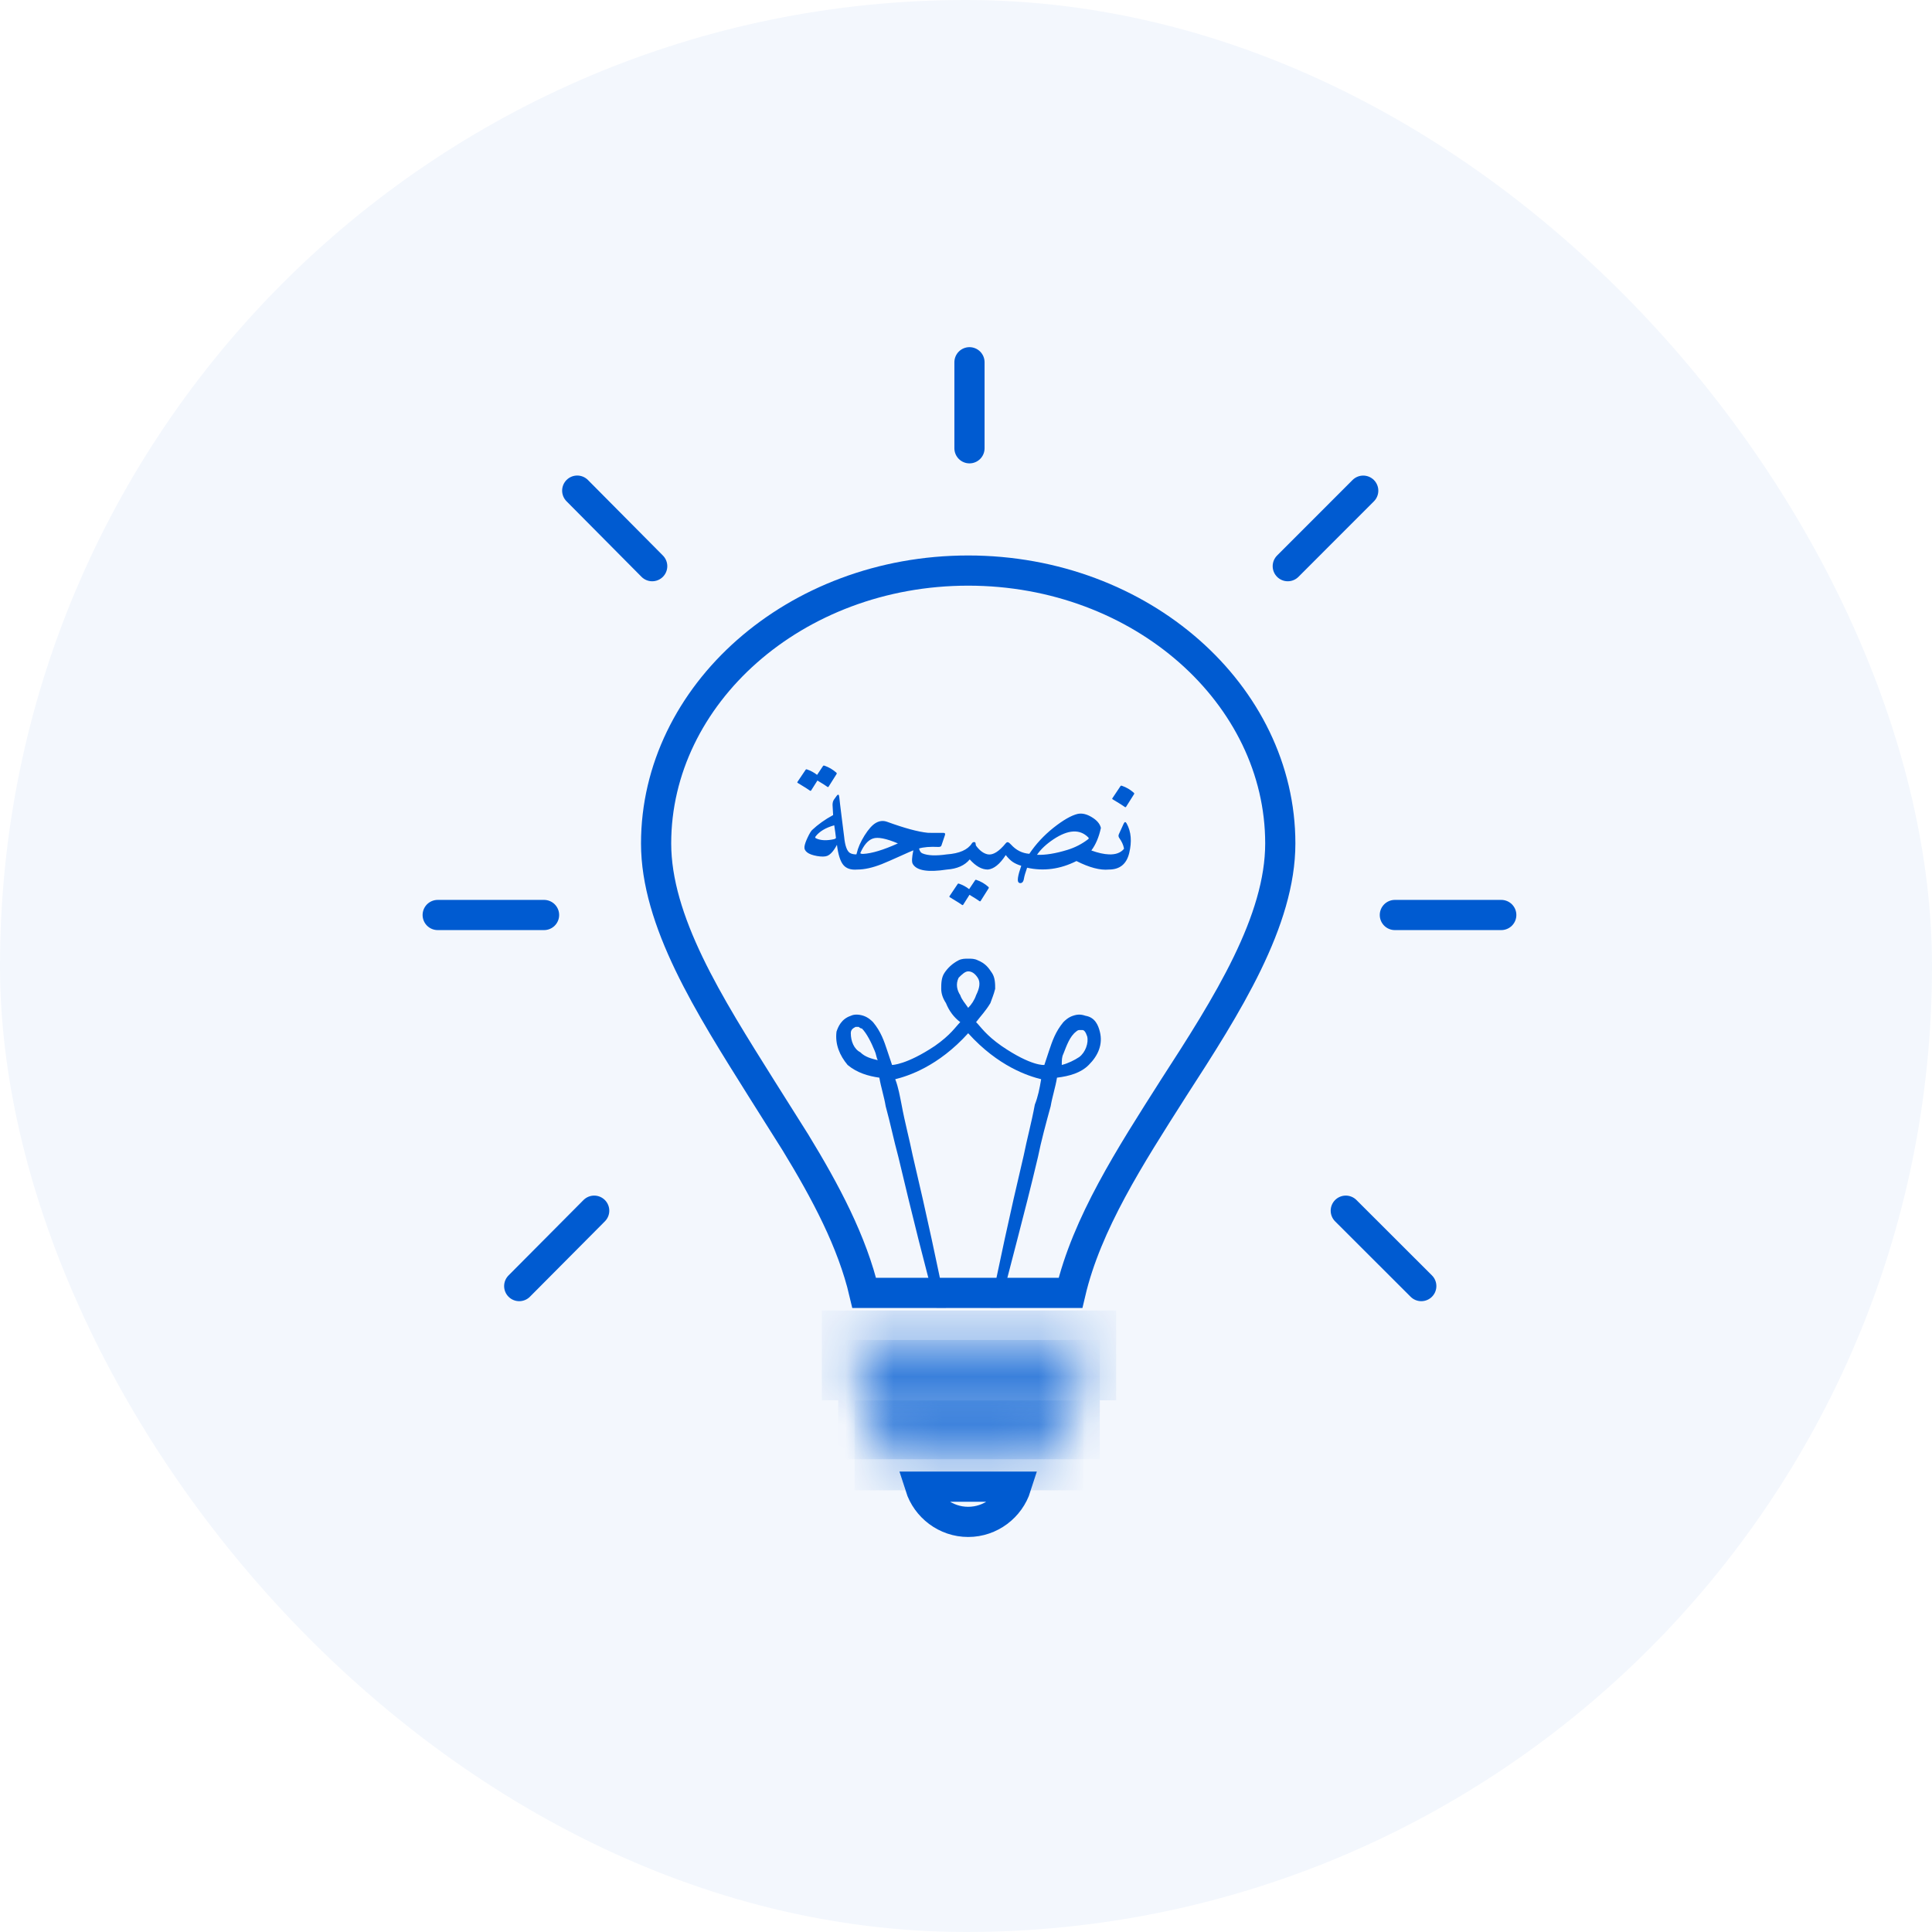 <svg width="40" height="40" viewBox="0 0 40 40" fill="none" xmlns="http://www.w3.org/2000/svg">
<rect width="40" height="40" rx="20" fill="#005BD1" fill-opacity="0.05"/>
<path d="M21.039 30.78C20.905 31.201 20.509 31.509 20.045 31.509C19.581 31.509 19.184 31.201 19.05 30.78H21.039Z" stroke="#005BD1" stroke-width="0.625"/>
<path d="M20.045 11.813C23.637 11.813 26.507 14.386 26.507 17.462C26.507 18.258 26.24 19.089 25.822 19.95C25.404 20.81 24.848 21.675 24.287 22.542L24.286 22.544C23.4 23.936 22.5 25.331 22.163 26.768H17.893C17.645 25.711 17.094 24.677 16.467 23.65L15.77 22.544C15.226 21.676 14.678 20.812 14.264 19.951C13.85 19.09 13.584 18.258 13.584 17.462C13.584 14.386 16.453 11.813 20.045 11.813Z" stroke="#005BD1" stroke-width="0.625"/>
<path d="M18.206 22.312C18.239 22.509 18.305 22.706 18.337 22.903C18.436 23.264 18.502 23.593 18.6 23.954C18.896 25.202 19.159 26.253 19.388 27.074H19.585C19.421 26.253 19.191 25.169 18.896 23.921C18.83 23.593 18.732 23.231 18.666 22.87C18.633 22.706 18.6 22.509 18.535 22.344C18.797 22.279 19.421 22.082 20.045 21.392C20.669 22.082 21.293 22.279 21.556 22.344C21.523 22.541 21.49 22.706 21.425 22.87C21.359 23.231 21.26 23.593 21.195 23.921C20.899 25.169 20.669 26.253 20.505 27.074H20.702C20.899 26.253 21.195 25.202 21.49 23.954C21.556 23.625 21.654 23.264 21.753 22.903C21.786 22.706 21.852 22.509 21.884 22.312C22.147 22.279 22.377 22.213 22.541 22.049C22.738 21.852 22.837 21.622 22.771 21.359C22.738 21.228 22.673 21.064 22.476 21.031C22.377 20.998 22.311 20.998 22.213 21.031C22.114 21.064 22.049 21.129 22.016 21.162C21.852 21.359 21.786 21.556 21.72 21.753L21.622 22.049C21.622 22.049 21.359 22.082 20.735 21.655C20.407 21.425 20.308 21.261 20.209 21.162C20.308 21.031 20.407 20.932 20.505 20.768C20.538 20.669 20.571 20.604 20.604 20.472C20.604 20.374 20.604 20.242 20.538 20.144C20.472 20.045 20.407 19.947 20.242 19.881C20.177 19.848 20.111 19.848 20.045 19.848C19.98 19.848 19.914 19.848 19.848 19.881C19.717 19.947 19.618 20.045 19.553 20.144C19.487 20.242 19.487 20.374 19.487 20.472C19.487 20.571 19.52 20.669 19.585 20.768C19.651 20.932 19.75 21.064 19.881 21.162C19.782 21.261 19.684 21.425 19.355 21.655C18.764 22.049 18.469 22.049 18.469 22.049L18.37 21.753C18.305 21.556 18.239 21.359 18.075 21.162C18.042 21.129 17.976 21.064 17.878 21.031C17.779 20.998 17.681 20.998 17.615 21.031C17.418 21.096 17.352 21.261 17.319 21.359C17.286 21.622 17.385 21.852 17.549 22.049C17.746 22.213 17.976 22.279 18.206 22.312ZM22.016 21.819C22.081 21.655 22.147 21.458 22.279 21.359C22.311 21.326 22.344 21.326 22.344 21.326H22.41C22.443 21.326 22.476 21.359 22.509 21.458C22.541 21.589 22.476 21.786 22.344 21.885C22.246 21.95 22.114 22.016 21.983 22.049C21.983 21.95 21.983 21.885 22.016 21.819ZM19.848 20.242C19.914 20.177 19.98 20.111 20.045 20.111C20.111 20.111 20.177 20.144 20.242 20.242C20.308 20.341 20.275 20.472 20.209 20.604C20.177 20.702 20.111 20.801 20.045 20.866C19.98 20.768 19.914 20.702 19.881 20.604C19.815 20.505 19.782 20.374 19.848 20.242ZM17.615 21.392C17.615 21.326 17.648 21.294 17.713 21.261H17.779C17.779 21.261 17.812 21.294 17.845 21.294C17.943 21.392 18.042 21.589 18.108 21.753C18.14 21.819 18.14 21.885 18.173 21.95C18.042 21.918 17.91 21.885 17.812 21.786C17.681 21.72 17.615 21.556 17.615 21.392Z" fill="#005BD1"/>
<mask id="path-5-inside-1_200_1924" fill="white">
<path d="M17.64 27.758H22.484V28.367H17.64V27.758ZM17.979 28.977H22.145V29.587H17.979V28.977Z"/>
</mask>
<path d="M17.64 27.758V27.133H17.015V27.758H17.64ZM22.484 27.758H23.109V27.133H22.484V27.758ZM22.484 28.367V28.992H23.109V28.367H22.484ZM17.64 28.367H17.015V28.992H17.64V28.367ZM17.979 28.977V28.352H17.354V28.977H17.979ZM22.145 28.977H22.77V28.352H22.145V28.977ZM22.145 29.587V30.212H22.77V29.587H22.145ZM17.979 29.587H17.354V30.212H17.979V29.587ZM17.64 27.758V28.383H22.484V27.758V27.133H17.64V27.758ZM22.484 27.758H21.859V28.367H22.484H23.109V27.758H22.484ZM22.484 28.367V27.742H17.64V28.367V28.992H22.484V28.367ZM17.64 28.367H18.265V27.758H17.64H17.015V28.367H17.64ZM17.979 28.977V29.602H22.145V28.977V28.352H17.979V28.977ZM22.145 28.977H21.52V29.587H22.145H22.77V28.977H22.145ZM22.145 29.587V28.962H17.979V29.587V30.212H22.145V29.587ZM17.979 29.587H18.604V28.977H17.979H17.354V29.587H17.979Z" fill="#005BD1" mask="url(#path-5-inside-1_200_1924)"/>
<mask id="path-7-inside-2_200_1924" fill="white">
<path d="M17.979 28.368H22.145V28.977H17.979V28.368Z"/>
</mask>
<path d="M17.979 28.368V27.743H17.354V28.368H17.979ZM22.145 28.368H22.77V27.743H22.145V28.368ZM22.145 28.977V29.602H22.77V28.977H22.145ZM17.979 28.977H17.354V29.602H17.979V28.977ZM17.979 28.368V28.993H22.145V28.368V27.743H17.979V28.368ZM22.145 28.368H21.52V28.977H22.145H22.77V28.368H22.145ZM22.145 28.977V28.352H17.979V28.977V29.602H22.145V28.977ZM17.979 28.977H18.604V28.368H17.979H17.354V28.977H17.979Z" fill="#005BD1" mask="url(#path-7-inside-2_200_1924)"/>
<mask id="path-9-inside-3_200_1924" fill="white">
<path d="M18.318 29.621H21.806V30.23H18.318V29.621Z"/>
</mask>
<path d="M18.318 29.621V28.996H17.693V29.621H18.318ZM21.806 29.621H22.431V28.996H21.806V29.621ZM21.806 30.23V30.855H22.431V30.23H21.806ZM18.318 30.23H17.693V30.855H18.318V30.23ZM18.318 29.621V30.246H21.806V29.621V28.996H18.318V29.621ZM21.806 29.621H21.181V30.23H21.806H22.431V29.621H21.806ZM21.806 30.23V29.605H18.318V30.23V30.855H21.806V30.23ZM18.318 30.23H18.943V29.621H18.318H17.693V30.23H18.318Z" fill="#005BD1" mask="url(#path-9-inside-3_200_1924)"/>
<path d="M17.321 16.479C17.353 16.436 17.372 16.446 17.377 16.509C17.381 16.553 17.397 16.69 17.426 16.919C17.456 17.147 17.473 17.282 17.477 17.324C17.495 17.509 17.535 17.62 17.596 17.659C17.632 17.681 17.683 17.692 17.748 17.689C17.789 17.688 17.812 17.712 17.818 17.762C17.824 17.812 17.82 17.864 17.804 17.918C17.788 17.972 17.77 18 17.748 18.003C17.616 18.014 17.519 17.981 17.457 17.904C17.396 17.828 17.353 17.69 17.328 17.491C17.262 17.617 17.194 17.693 17.127 17.72C17.08 17.738 17.01 17.739 16.915 17.723C16.821 17.706 16.753 17.681 16.71 17.647C16.667 17.613 16.649 17.573 16.656 17.525C16.663 17.477 16.685 17.414 16.722 17.337C16.759 17.259 16.789 17.209 16.812 17.186C16.935 17.07 17.08 16.966 17.249 16.875C17.242 16.78 17.238 16.71 17.237 16.665C17.237 16.619 17.247 16.581 17.269 16.551L17.321 16.479ZM17.272 17.087C17.093 17.137 16.964 17.215 16.884 17.32C16.874 17.335 16.877 17.347 16.893 17.356C16.988 17.402 17.113 17.408 17.269 17.374C17.282 17.371 17.296 17.363 17.308 17.351C17.3 17.277 17.288 17.189 17.272 17.087ZM17.04 15.859C17.046 15.85 17.056 15.848 17.069 15.852C17.161 15.884 17.242 15.932 17.315 15.996C17.325 16.005 17.326 16.015 17.32 16.026L17.154 16.289C17.147 16.299 17.136 16.297 17.12 16.284C17.105 16.271 17.04 16.23 16.924 16.16L16.793 16.367C16.786 16.377 16.774 16.375 16.758 16.362C16.742 16.348 16.661 16.297 16.515 16.209C16.506 16.204 16.505 16.197 16.51 16.189L16.68 15.937C16.685 15.928 16.695 15.925 16.708 15.93C16.784 15.956 16.854 15.994 16.917 16.043L17.04 15.859ZM17.738 17.666C17.763 17.553 17.817 17.43 17.899 17.298C17.983 17.165 18.061 17.078 18.136 17.036C18.212 16.993 18.289 16.986 18.368 17.015C18.728 17.146 19.008 17.222 19.208 17.242C19.219 17.244 19.329 17.244 19.538 17.244C19.565 17.244 19.574 17.26 19.564 17.291L19.491 17.506C19.484 17.527 19.463 17.536 19.428 17.535C19.255 17.527 19.122 17.538 19.028 17.567C19.041 17.62 19.063 17.654 19.095 17.667C19.205 17.715 19.375 17.722 19.604 17.689C19.678 17.679 19.695 17.758 19.657 17.925C19.645 17.973 19.628 17.999 19.604 18.003C19.212 18.064 18.977 18.025 18.898 17.887C18.874 17.848 18.878 17.754 18.91 17.605C18.866 17.622 18.769 17.665 18.619 17.733C18.468 17.801 18.347 17.854 18.255 17.891C18.066 17.965 17.898 18.003 17.75 18.003C17.699 17.898 17.695 17.785 17.738 17.666ZM18.59 17.462C18.346 17.359 18.173 17.325 18.072 17.361C17.97 17.396 17.883 17.497 17.811 17.664C17.82 17.675 17.84 17.68 17.872 17.679C18.049 17.67 18.288 17.598 18.59 17.462ZM20.453 17.689C20.491 17.698 20.512 17.712 20.517 17.73C20.521 17.748 20.521 17.775 20.517 17.811C20.5 17.939 20.479 18.003 20.453 18.003C20.328 18.004 20.203 17.934 20.077 17.793C19.974 17.918 19.817 17.988 19.606 18.003C19.584 18.004 19.57 17.986 19.562 17.95L19.531 17.806C19.526 17.782 19.531 17.758 19.547 17.732C19.561 17.706 19.581 17.692 19.606 17.689C19.863 17.67 20.035 17.595 20.121 17.462C20.133 17.443 20.149 17.434 20.168 17.434C20.187 17.434 20.198 17.444 20.199 17.466C20.201 17.487 20.204 17.501 20.207 17.508C20.283 17.612 20.365 17.672 20.453 17.689ZM20.189 18.224C20.194 18.215 20.204 18.213 20.217 18.218C20.309 18.249 20.391 18.297 20.463 18.362C20.473 18.371 20.475 18.381 20.468 18.392L20.302 18.655C20.295 18.665 20.284 18.663 20.268 18.65C20.253 18.637 20.188 18.596 20.072 18.526L19.941 18.733C19.934 18.743 19.923 18.741 19.906 18.727C19.89 18.714 19.809 18.663 19.663 18.575C19.654 18.569 19.653 18.563 19.658 18.555L19.828 18.302C19.833 18.293 19.843 18.291 19.857 18.296C19.932 18.322 20.002 18.359 20.065 18.409L20.189 18.224ZM22.529 17.335C22.355 17.162 22.116 17.175 21.812 17.376C21.661 17.477 21.547 17.584 21.47 17.698C21.645 17.705 21.855 17.671 22.099 17.596C22.256 17.548 22.4 17.474 22.53 17.374C22.545 17.363 22.545 17.35 22.529 17.335ZM21.265 17.965C21.229 18.068 21.207 18.143 21.2 18.189C21.193 18.236 21.177 18.266 21.154 18.277C21.131 18.288 21.11 18.287 21.091 18.272C21.055 18.244 21.073 18.128 21.144 17.925C21.071 17.903 21.012 17.876 20.964 17.843C20.917 17.81 20.87 17.763 20.823 17.703C20.701 17.892 20.577 17.991 20.453 18.003C20.426 18.005 20.406 17.986 20.393 17.945C20.366 17.86 20.368 17.789 20.398 17.73C20.414 17.7 20.432 17.686 20.453 17.689C20.559 17.707 20.682 17.631 20.823 17.459C20.84 17.439 20.857 17.432 20.873 17.439C20.888 17.444 20.908 17.46 20.932 17.486C21.037 17.602 21.163 17.666 21.311 17.677C21.445 17.477 21.611 17.297 21.812 17.137C22.015 16.977 22.181 16.882 22.312 16.851C22.404 16.832 22.501 16.855 22.605 16.919C22.71 16.982 22.773 17.056 22.793 17.141C22.752 17.331 22.686 17.487 22.595 17.608C22.733 17.658 22.853 17.685 22.957 17.689C22.979 17.691 22.992 17.719 22.996 17.776C23.01 17.924 22.997 17.999 22.957 18.003C22.778 18.021 22.554 17.962 22.287 17.827C21.949 17.996 21.609 18.042 21.265 17.965ZM23.166 17.269L23.264 17.054C23.284 17.01 23.306 17.01 23.328 17.053C23.42 17.221 23.436 17.424 23.379 17.662C23.324 17.889 23.184 18.003 22.959 18.003C22.934 18.003 22.91 17.944 22.886 17.827C22.868 17.733 22.892 17.687 22.959 17.689C23.096 17.695 23.198 17.658 23.267 17.579C23.271 17.575 23.271 17.567 23.269 17.556C23.255 17.489 23.224 17.422 23.176 17.354C23.155 17.326 23.152 17.298 23.166 17.269ZM23.199 16.275C23.205 16.266 23.215 16.264 23.228 16.269C23.32 16.3 23.401 16.348 23.474 16.413C23.484 16.422 23.486 16.432 23.479 16.443L23.313 16.706C23.306 16.716 23.294 16.714 23.277 16.7C23.262 16.687 23.181 16.636 23.035 16.548C23.026 16.542 23.024 16.536 23.03 16.528L23.199 16.275Z" fill="#005BD1"/>
<path d="M28.879 18.944H31.082M26.662 11.722L28.224 10.159M27.863 25.066L29.426 26.627M20.072 7.5V9.281M11.951 10.158L13.503 11.722M10.75 26.627L12.302 25.066M11.264 18.944H9.062" stroke="#005BD1" stroke-width="0.625" stroke-linecap="round" stroke-linejoin="round"/>
</svg>
